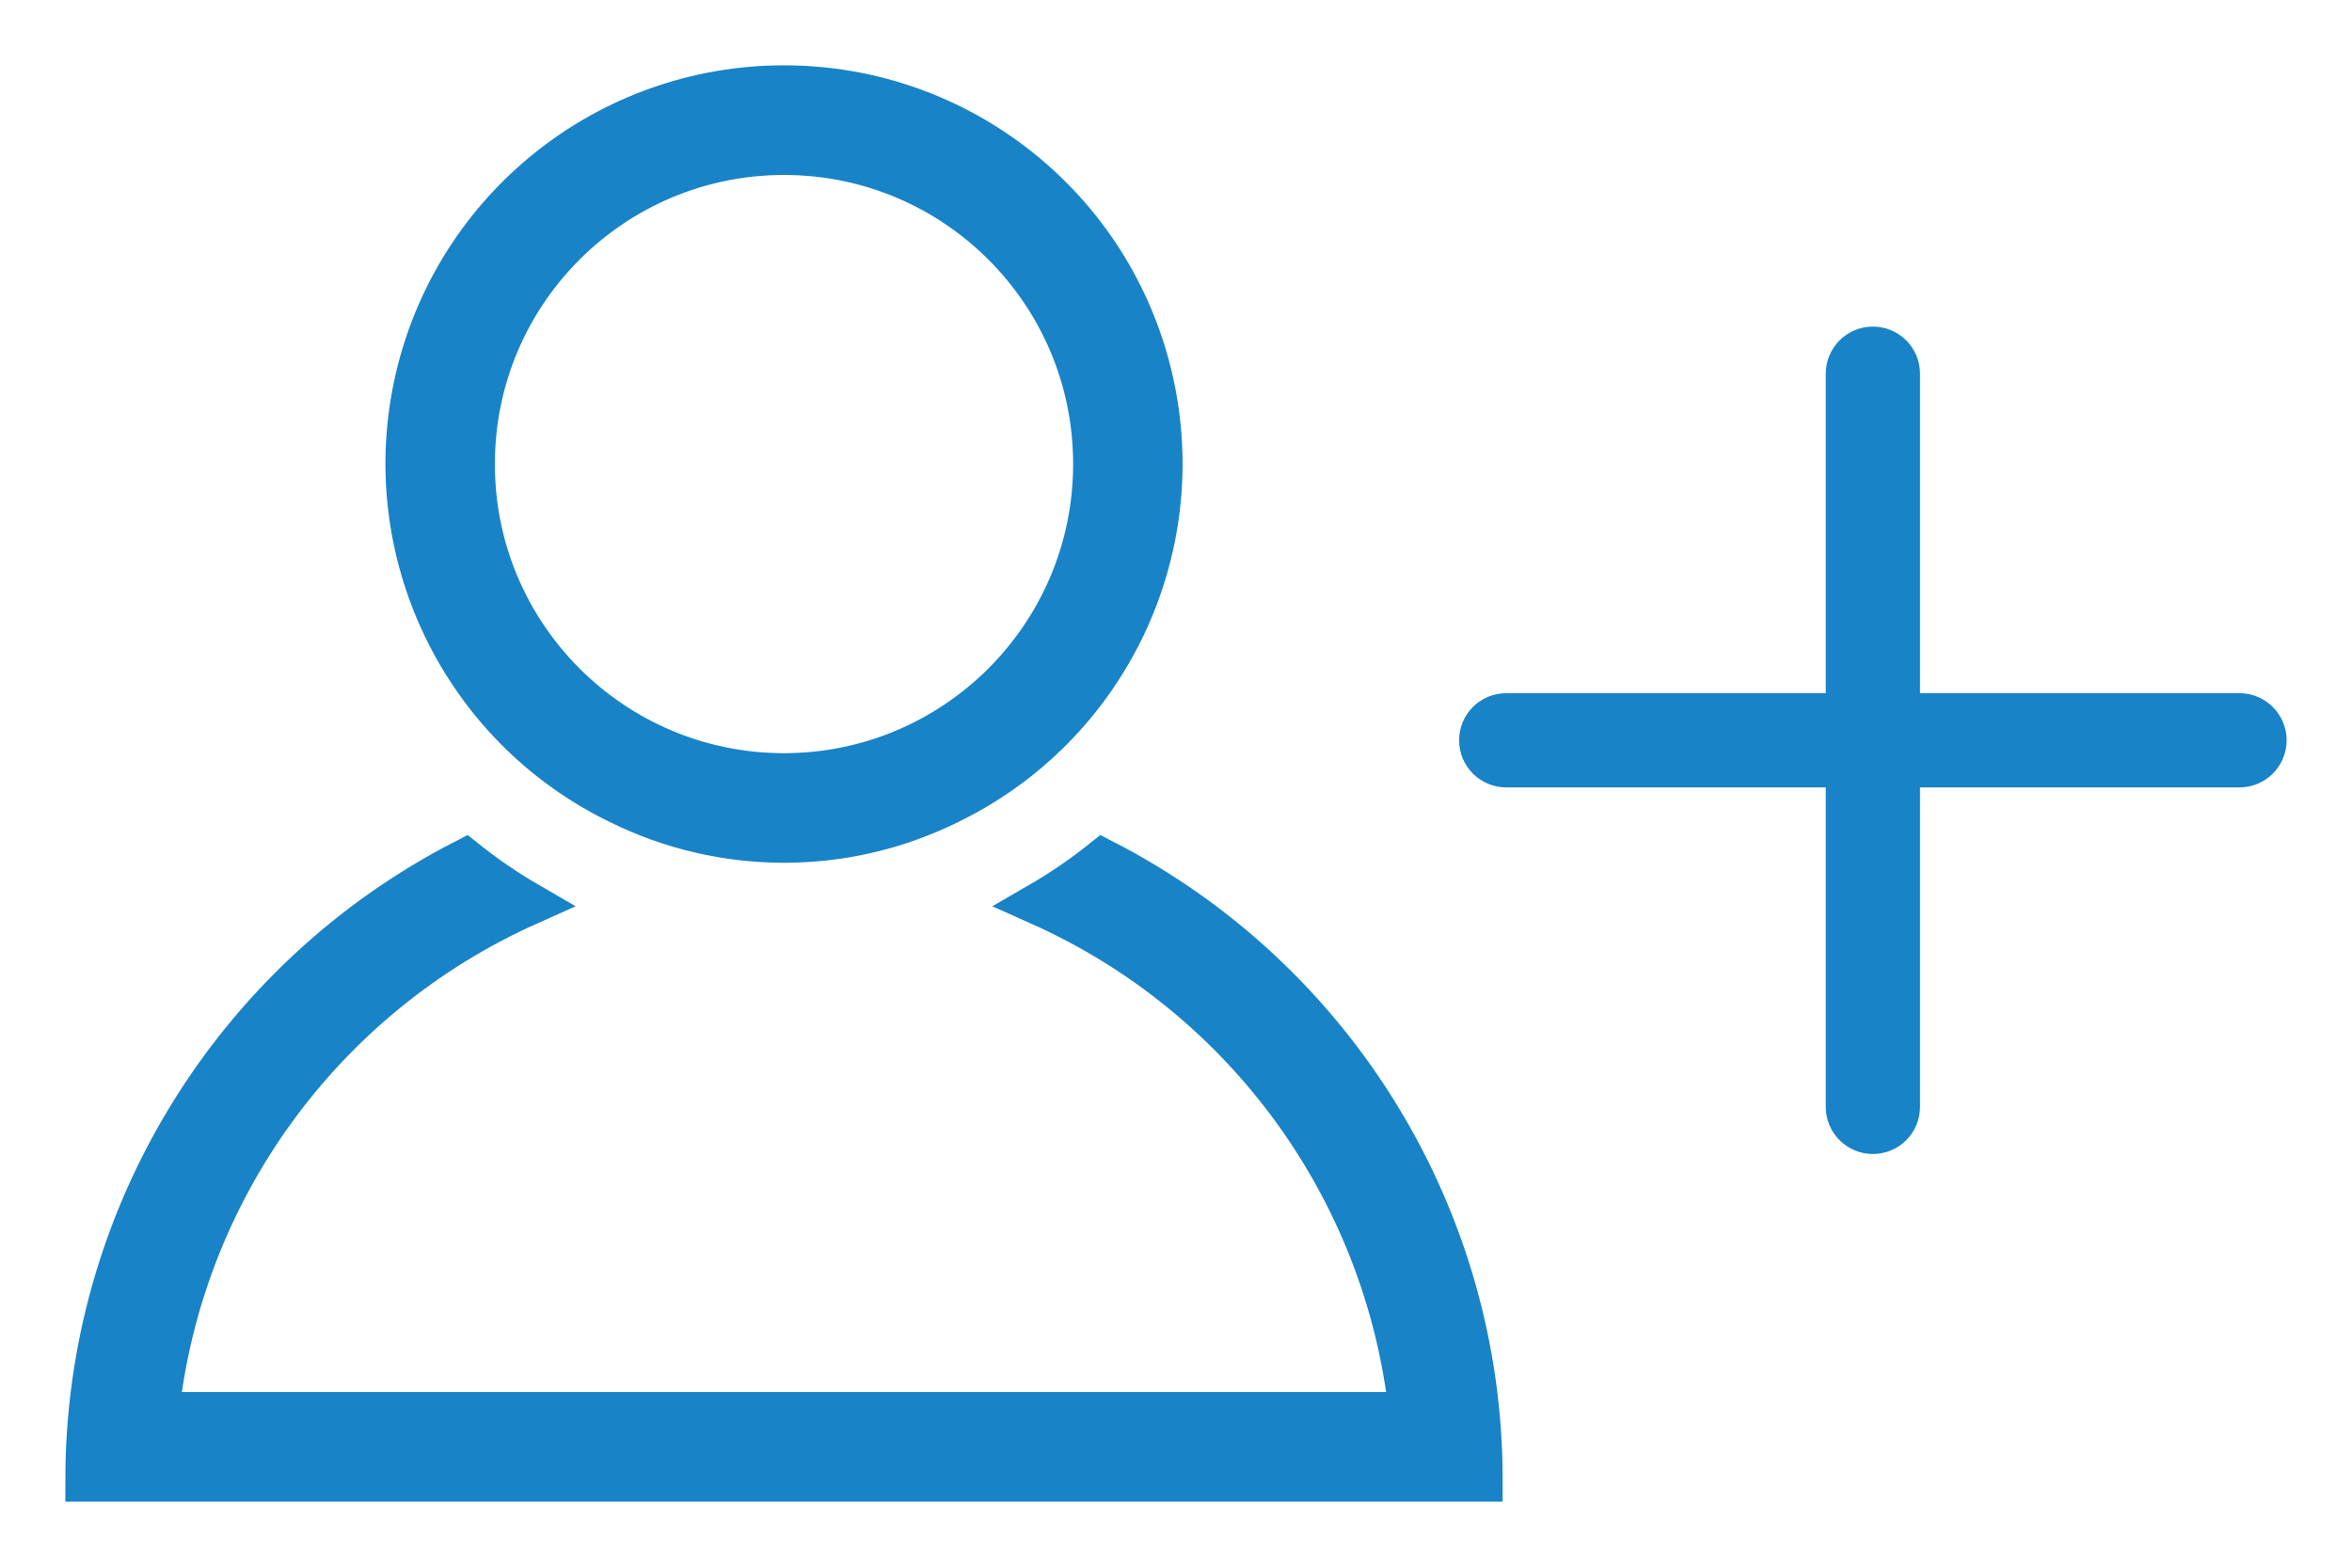 <?xml version="1.0" encoding="UTF-8"?>
<svg width="27px" height="18px" viewBox="0 0 27 18" version="1.1" xmlns="http://www.w3.org/2000/svg" xmlns:xlink="http://www.w3.org/1999/xlink">
    <!-- Generator: Sketch 44.1 (41455) - http://www.bohemiancoding.com/sketch -->
    <title>Icon / Add User</title>
    <desc>Created with Sketch.</desc>
    <defs></defs>
    <g id="Symbols" stroke="none" stroke-width="1" fill="none" fill-rule="evenodd">
        <g id="Icon-/-Add-User" stroke="#1883C7" stroke-width="0.5" fill="#1883C7">
            <g id="Group-19" transform="translate(1, 1)">
                <path d="M24.709,7.791 L20.791,7.791 L20.791,11.709 C20.791,11.87 20.661,12 20.5,12 C20.339,12 20.209,11.87 20.209,11.709 L20.209,7.791 L16.291,7.791 C16.13,7.791 16,7.661 16,7.5 C16,7.339 16.13,7.209 16.291,7.209 L20.209,7.209 L20.209,3.291 C20.209,3.13 20.339,3 20.5,3 C20.661,3 20.791,3.13 20.791,3.291 L20.791,7.209 L24.709,7.209 C24.869,7.21 24.999,7.339 25,7.5 C24.999,7.661 24.869,7.79 24.709,7.791 Z" id="Plus"></path>
                <path d="M10.94,9.377 C13.3,10.432 14.921,12.663 15.196,15.234 L0.804,15.234 C1.079,12.663 2.7,10.433 5.06,9.377 C4.808,9.231 4.567,9.066 4.339,8.884 C1.675,10.252 -0.001,12.997 2.79980664e-07,15.992 L16,15.992 C16.001,12.997 14.325,10.252 11.661,8.884 C11.433,9.066 11.192,9.231 10.94,9.377 Z M7.996,1.98782648e-06 C5.981,0.002 4.234,1.395 3.784,3.359 C3.335,5.323 4.301,7.338 6.115,8.216 C7.303,8.803 8.697,8.803 9.885,8.216 C11.7,7.337 12.667,5.321 12.215,3.355 C11.763,1.39 10.013,-0.002 7.996,1.98782648e-06 L7.996,1.98782648e-06 Z M7.996,7.898 C6.025,7.895 4.428,6.296 4.431,4.324 C4.433,2.353 6.032,0.757 8.004,0.759 C9.975,0.761 11.572,2.361 11.569,4.332 C11.567,6.303 9.967,7.899 7.996,7.898 L7.996,7.898 Z" id="User"></path>
            </g>
        </g>
    </g>
</svg>